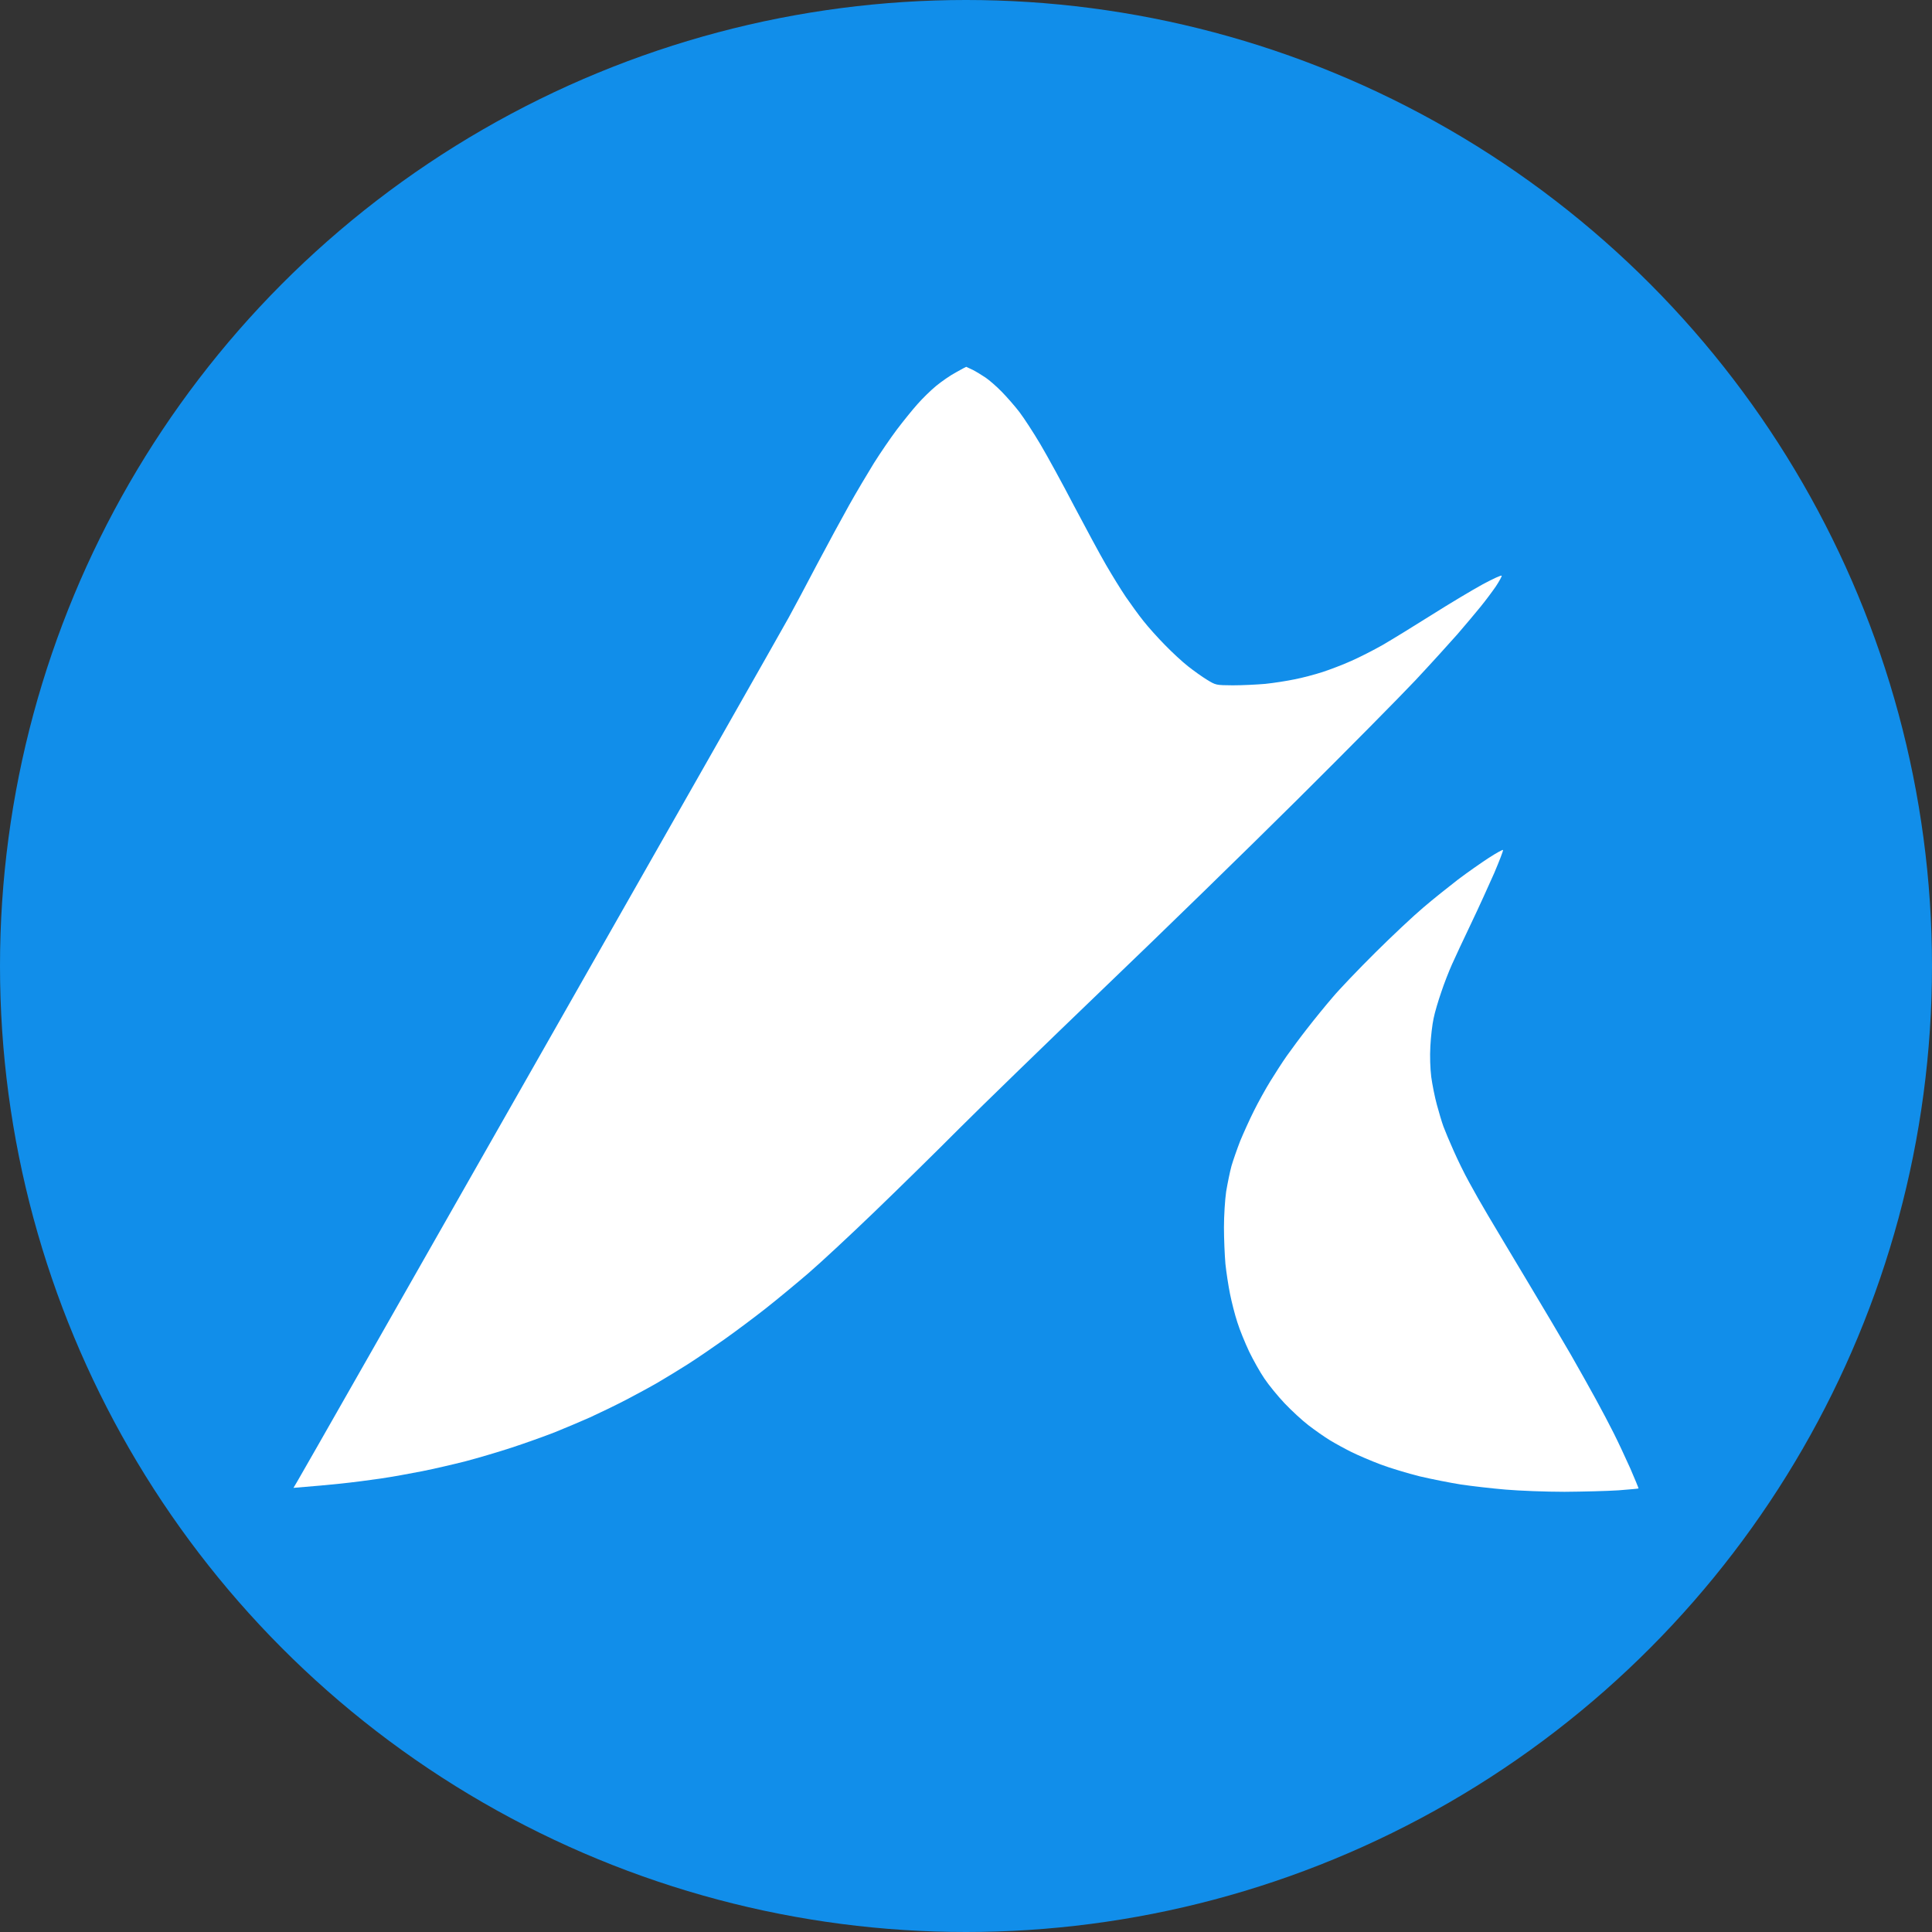 <svg width="79" height="79" viewBox="0 0 79 79" fill="none" xmlns="http://www.w3.org/2000/svg">
<rect x="0" y="0" width="79" height="79" fill="#333333" stroke="none"/>
<circle cx="39.5" cy="39.5" r="39.5" fill="#118EEA"/>
<path d="M38.282 15.777C38.504 15.597 38.859 15.347 39.088 15.227C39.31 15.102 39.497 15 39.509 15C39.515 15 39.635 15.06 39.78 15.126C39.918 15.197 40.153 15.341 40.303 15.442C40.453 15.544 40.748 15.8 40.959 16.016C41.169 16.231 41.5 16.607 41.687 16.852C41.873 17.097 42.258 17.688 42.541 18.166C42.824 18.644 43.443 19.773 43.912 20.675C44.388 21.577 44.977 22.671 45.224 23.095C45.47 23.519 45.837 24.116 46.036 24.409C46.24 24.702 46.559 25.15 46.758 25.395C46.95 25.64 47.347 26.082 47.636 26.375C47.919 26.667 48.346 27.062 48.574 27.241C48.809 27.426 49.158 27.677 49.356 27.796C49.717 28.017 49.717 28.017 50.409 28.023C50.788 28.023 51.384 27.994 51.733 27.964C52.081 27.928 52.623 27.844 52.936 27.778C53.248 27.719 53.766 27.581 54.078 27.48C54.391 27.378 54.921 27.175 55.252 27.026C55.582 26.882 56.166 26.584 56.545 26.369C56.924 26.148 57.832 25.592 58.56 25.132C59.288 24.672 60.22 24.116 60.635 23.889C61.05 23.668 61.393 23.507 61.405 23.543C61.411 23.573 61.303 23.77 61.165 23.979C61.026 24.182 60.75 24.552 60.551 24.797C60.353 25.042 59.92 25.556 59.595 25.933C59.264 26.309 58.494 27.157 57.88 27.814C57.261 28.471 55.095 30.664 53.056 32.689C51.023 34.708 47.449 38.191 45.115 40.425C42.781 42.666 40.129 45.24 39.22 46.149C38.312 47.063 36.754 48.592 35.761 49.548C34.769 50.504 33.554 51.633 33.054 52.063C32.561 52.487 31.773 53.138 31.31 53.503C30.847 53.867 30.089 54.434 29.625 54.763C29.162 55.092 28.488 55.552 28.122 55.785C27.761 56.012 27.219 56.346 26.919 56.52C26.624 56.693 26.028 57.015 25.595 57.242C25.168 57.463 24.5 57.786 24.121 57.959C23.742 58.127 23.093 58.401 22.677 58.569C22.262 58.73 21.48 59.011 20.933 59.19C20.386 59.369 19.537 59.62 19.038 59.751C18.545 59.877 17.745 60.062 17.264 60.158C16.782 60.253 16.024 60.391 15.579 60.456C15.134 60.522 14.388 60.618 13.925 60.666C13.462 60.713 12.842 60.773 12 60.839L12.156 60.576C12.247 60.432 16.716 52.583 22.088 43.138C27.466 33.693 32.038 25.64 32.254 25.245C32.471 24.851 32.994 23.871 33.415 23.065C33.842 22.258 34.432 21.171 34.727 20.645C35.021 20.12 35.478 19.355 35.731 18.943C35.99 18.531 36.411 17.915 36.67 17.569C36.934 17.222 37.313 16.75 37.518 16.523C37.722 16.29 38.065 15.956 38.282 15.777Z" fill="white"/>
<path d="M59.613 35.969C59.992 35.682 60.563 35.282 60.876 35.079C61.189 34.876 61.453 34.732 61.459 34.756C61.472 34.786 61.309 35.204 61.099 35.7C60.882 36.19 60.461 37.122 60.154 37.761C59.847 38.4 59.498 39.153 59.372 39.434C59.246 39.715 59.047 40.222 58.933 40.569C58.813 40.915 58.668 41.399 58.62 41.644C58.566 41.889 58.506 42.403 58.488 42.779C58.464 43.191 58.482 43.693 58.524 44.034C58.566 44.344 58.668 44.858 58.753 45.169C58.837 45.48 58.957 45.886 59.023 46.065C59.089 46.244 59.276 46.692 59.438 47.051C59.595 47.409 59.877 47.989 60.07 48.335C60.256 48.682 60.599 49.285 60.834 49.679C61.069 50.074 61.79 51.286 62.44 52.367C63.09 53.449 63.896 54.811 64.227 55.384C64.558 55.958 65.015 56.782 65.249 57.206C65.484 57.631 65.815 58.264 65.989 58.61C66.164 58.957 66.464 59.602 66.663 60.044C66.856 60.486 67.006 60.857 67 60.863C66.988 60.874 66.625 60.904 66.188 60.939L66.17 60.94C65.725 60.97 64.738 60.994 63.974 61C63.21 61 62.133 60.958 61.568 60.91C61.008 60.863 60.178 60.767 59.733 60.701C59.288 60.63 58.53 60.48 58.049 60.367C57.568 60.247 56.852 60.032 56.455 59.883C56.058 59.733 55.516 59.501 55.252 59.369C54.987 59.238 54.596 59.023 54.379 58.891C54.163 58.76 53.772 58.485 53.507 58.282C53.242 58.079 52.803 57.672 52.526 57.38C52.25 57.087 51.877 56.633 51.702 56.37C51.522 56.107 51.245 55.611 51.077 55.265C50.914 54.918 50.692 54.381 50.596 54.07C50.493 53.76 50.361 53.234 50.295 52.905C50.229 52.577 50.144 52.027 50.108 51.681C50.078 51.334 50.048 50.665 50.048 50.187C50.048 49.709 50.09 49.052 50.138 48.723C50.193 48.395 50.289 47.923 50.355 47.678C50.427 47.433 50.59 46.967 50.716 46.644C50.848 46.328 51.095 45.778 51.275 45.42C51.45 45.067 51.751 44.524 51.943 44.213C52.136 43.902 52.436 43.43 52.623 43.167C52.809 42.905 53.188 42.391 53.471 42.032C53.748 41.674 54.211 41.106 54.494 40.778C54.77 40.449 55.558 39.625 56.238 38.95C56.918 38.275 57.802 37.444 58.199 37.11C58.596 36.769 59.234 36.262 59.613 35.969Z" fill="white"/>
</svg>
